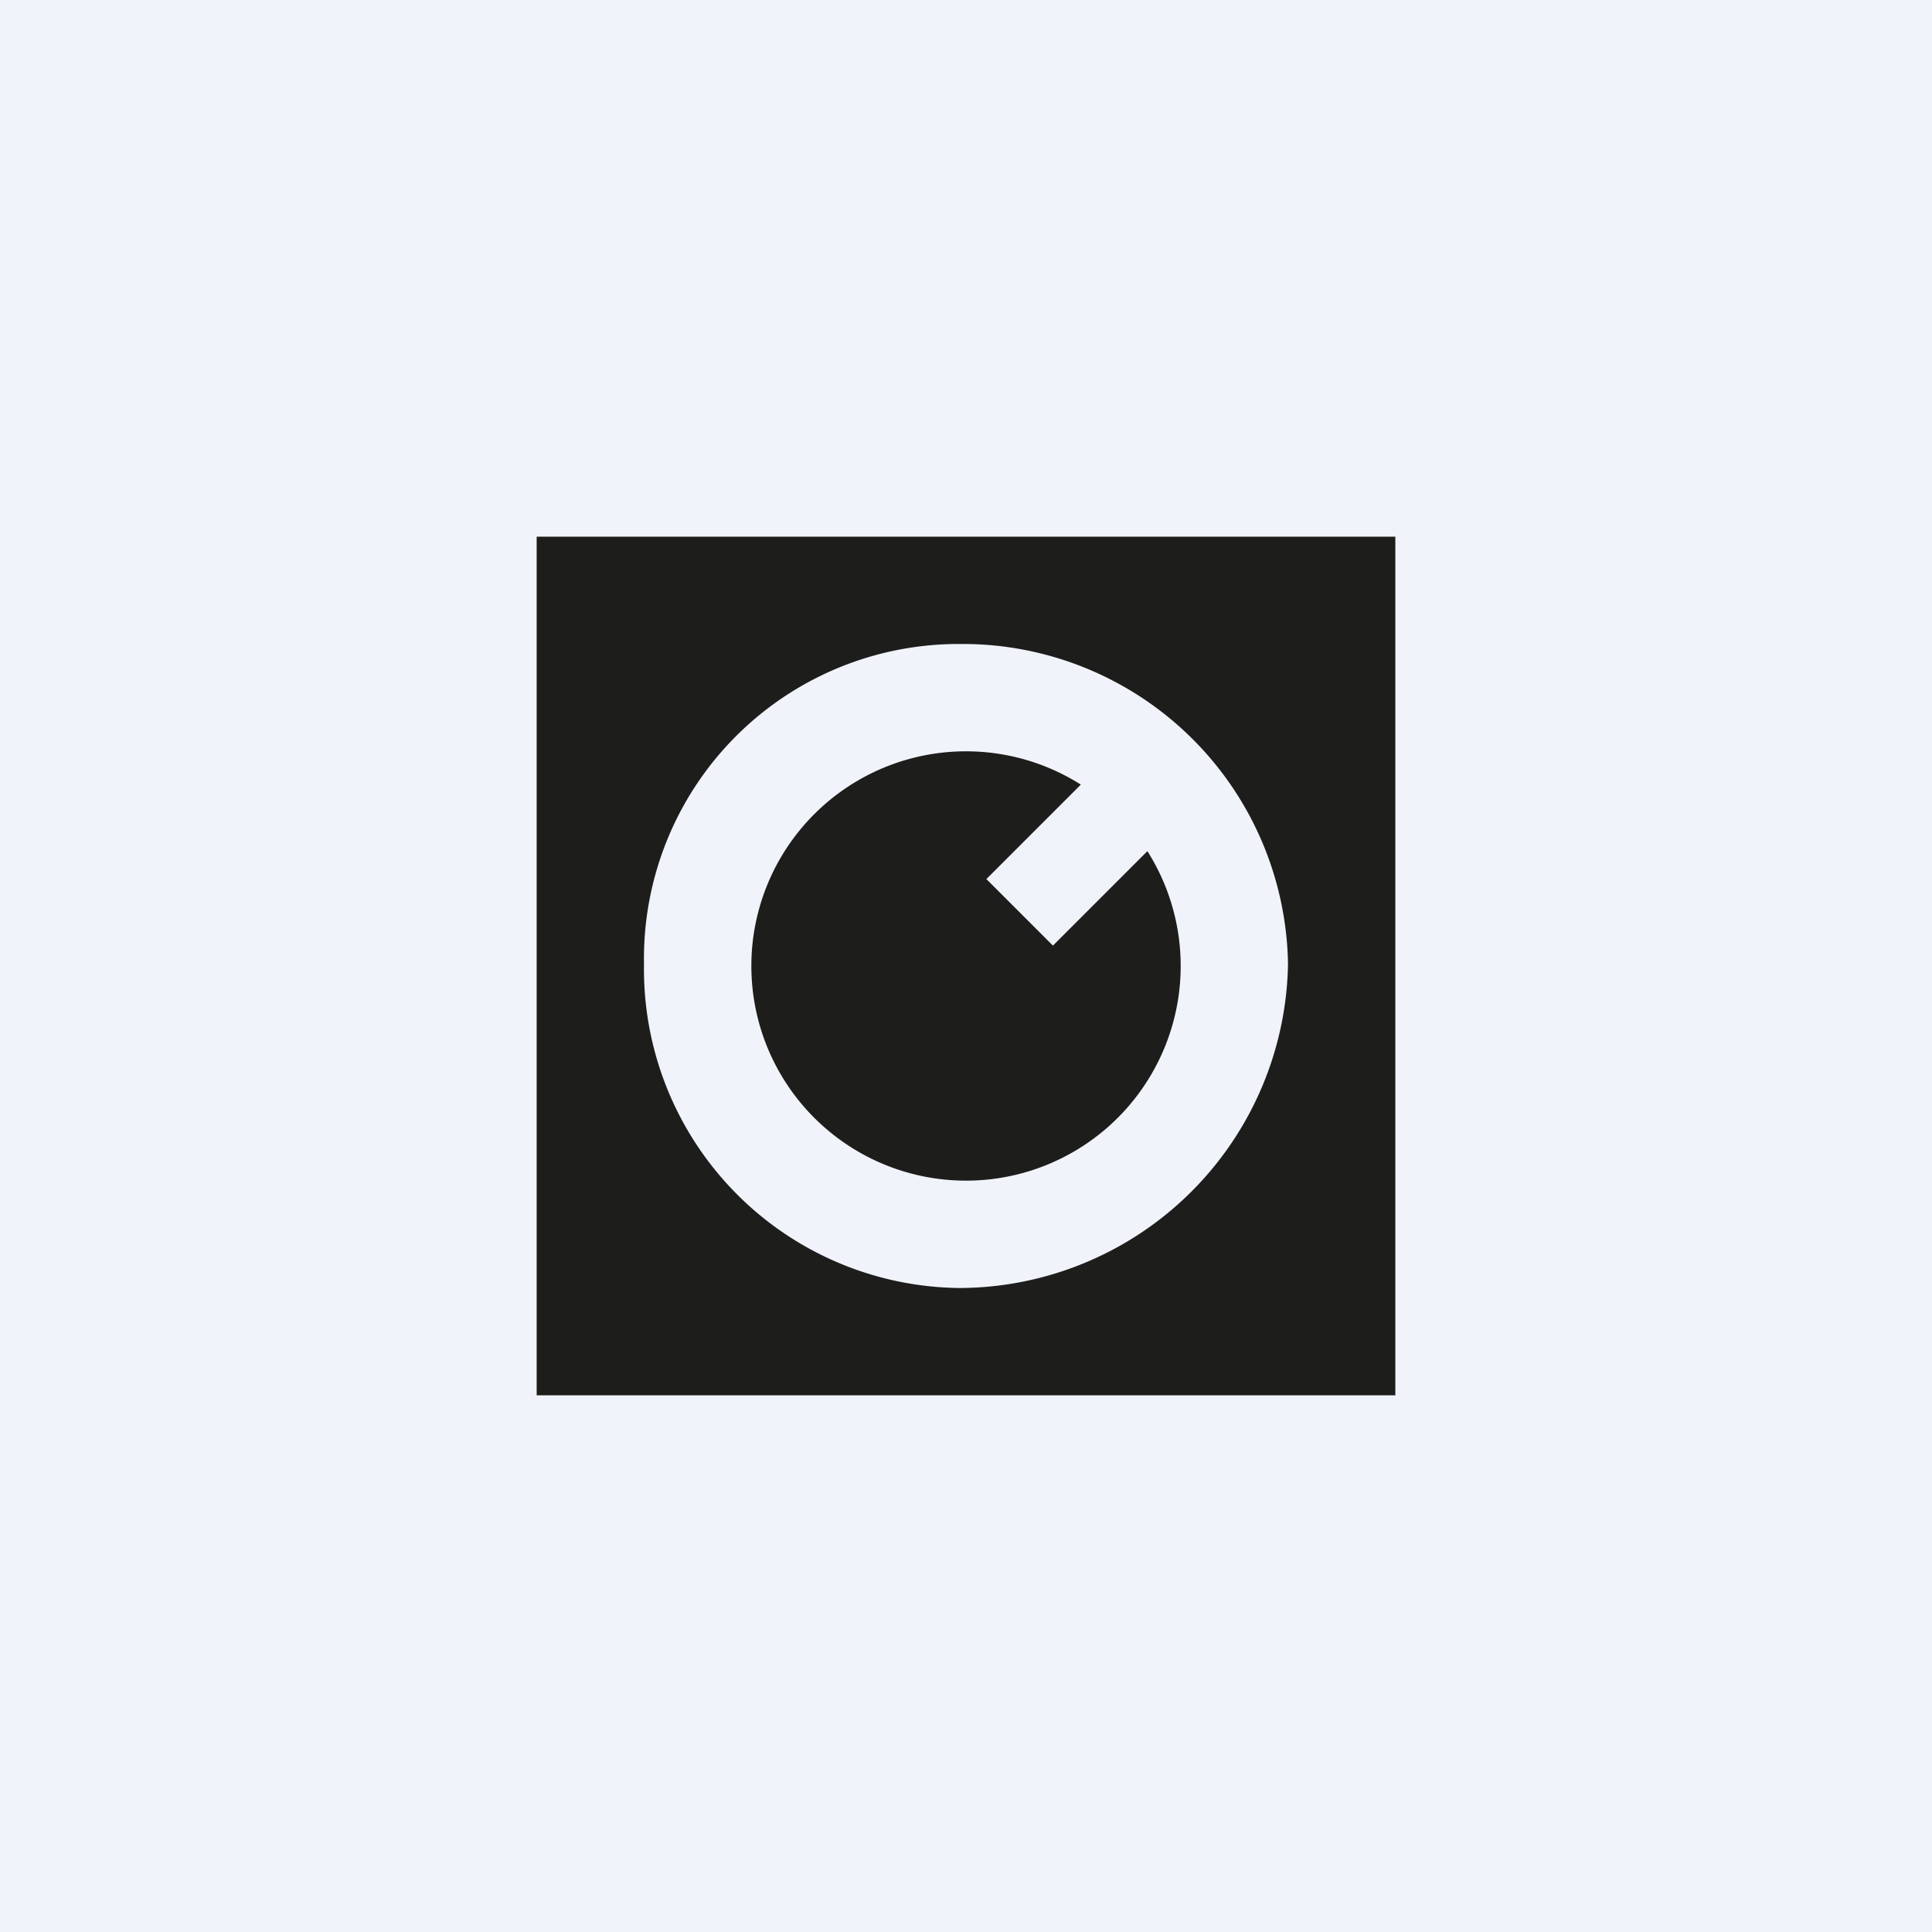 <!-- by TradingView --><svg width="18" height="18" viewBox="0 0 18 18" xmlns="http://www.w3.org/2000/svg"><path fill="#F0F3FA" d="M0 0h18v18H0z"/><path d="M13 5H5v8h8V5Zm-4.06 7A2.97 2.97 0 0 1 6 8.98 2.93 2.93 0 0 1 8.94 6 3.03 3.03 0 0 1 12 8.98 3.07 3.07 0 0 1 8.94 12Zm.87-3.19-.62-.62.88-.88a2 2 0 1 0 .62.62l-.88.88Z" fill="#1D1D1B"/></svg>